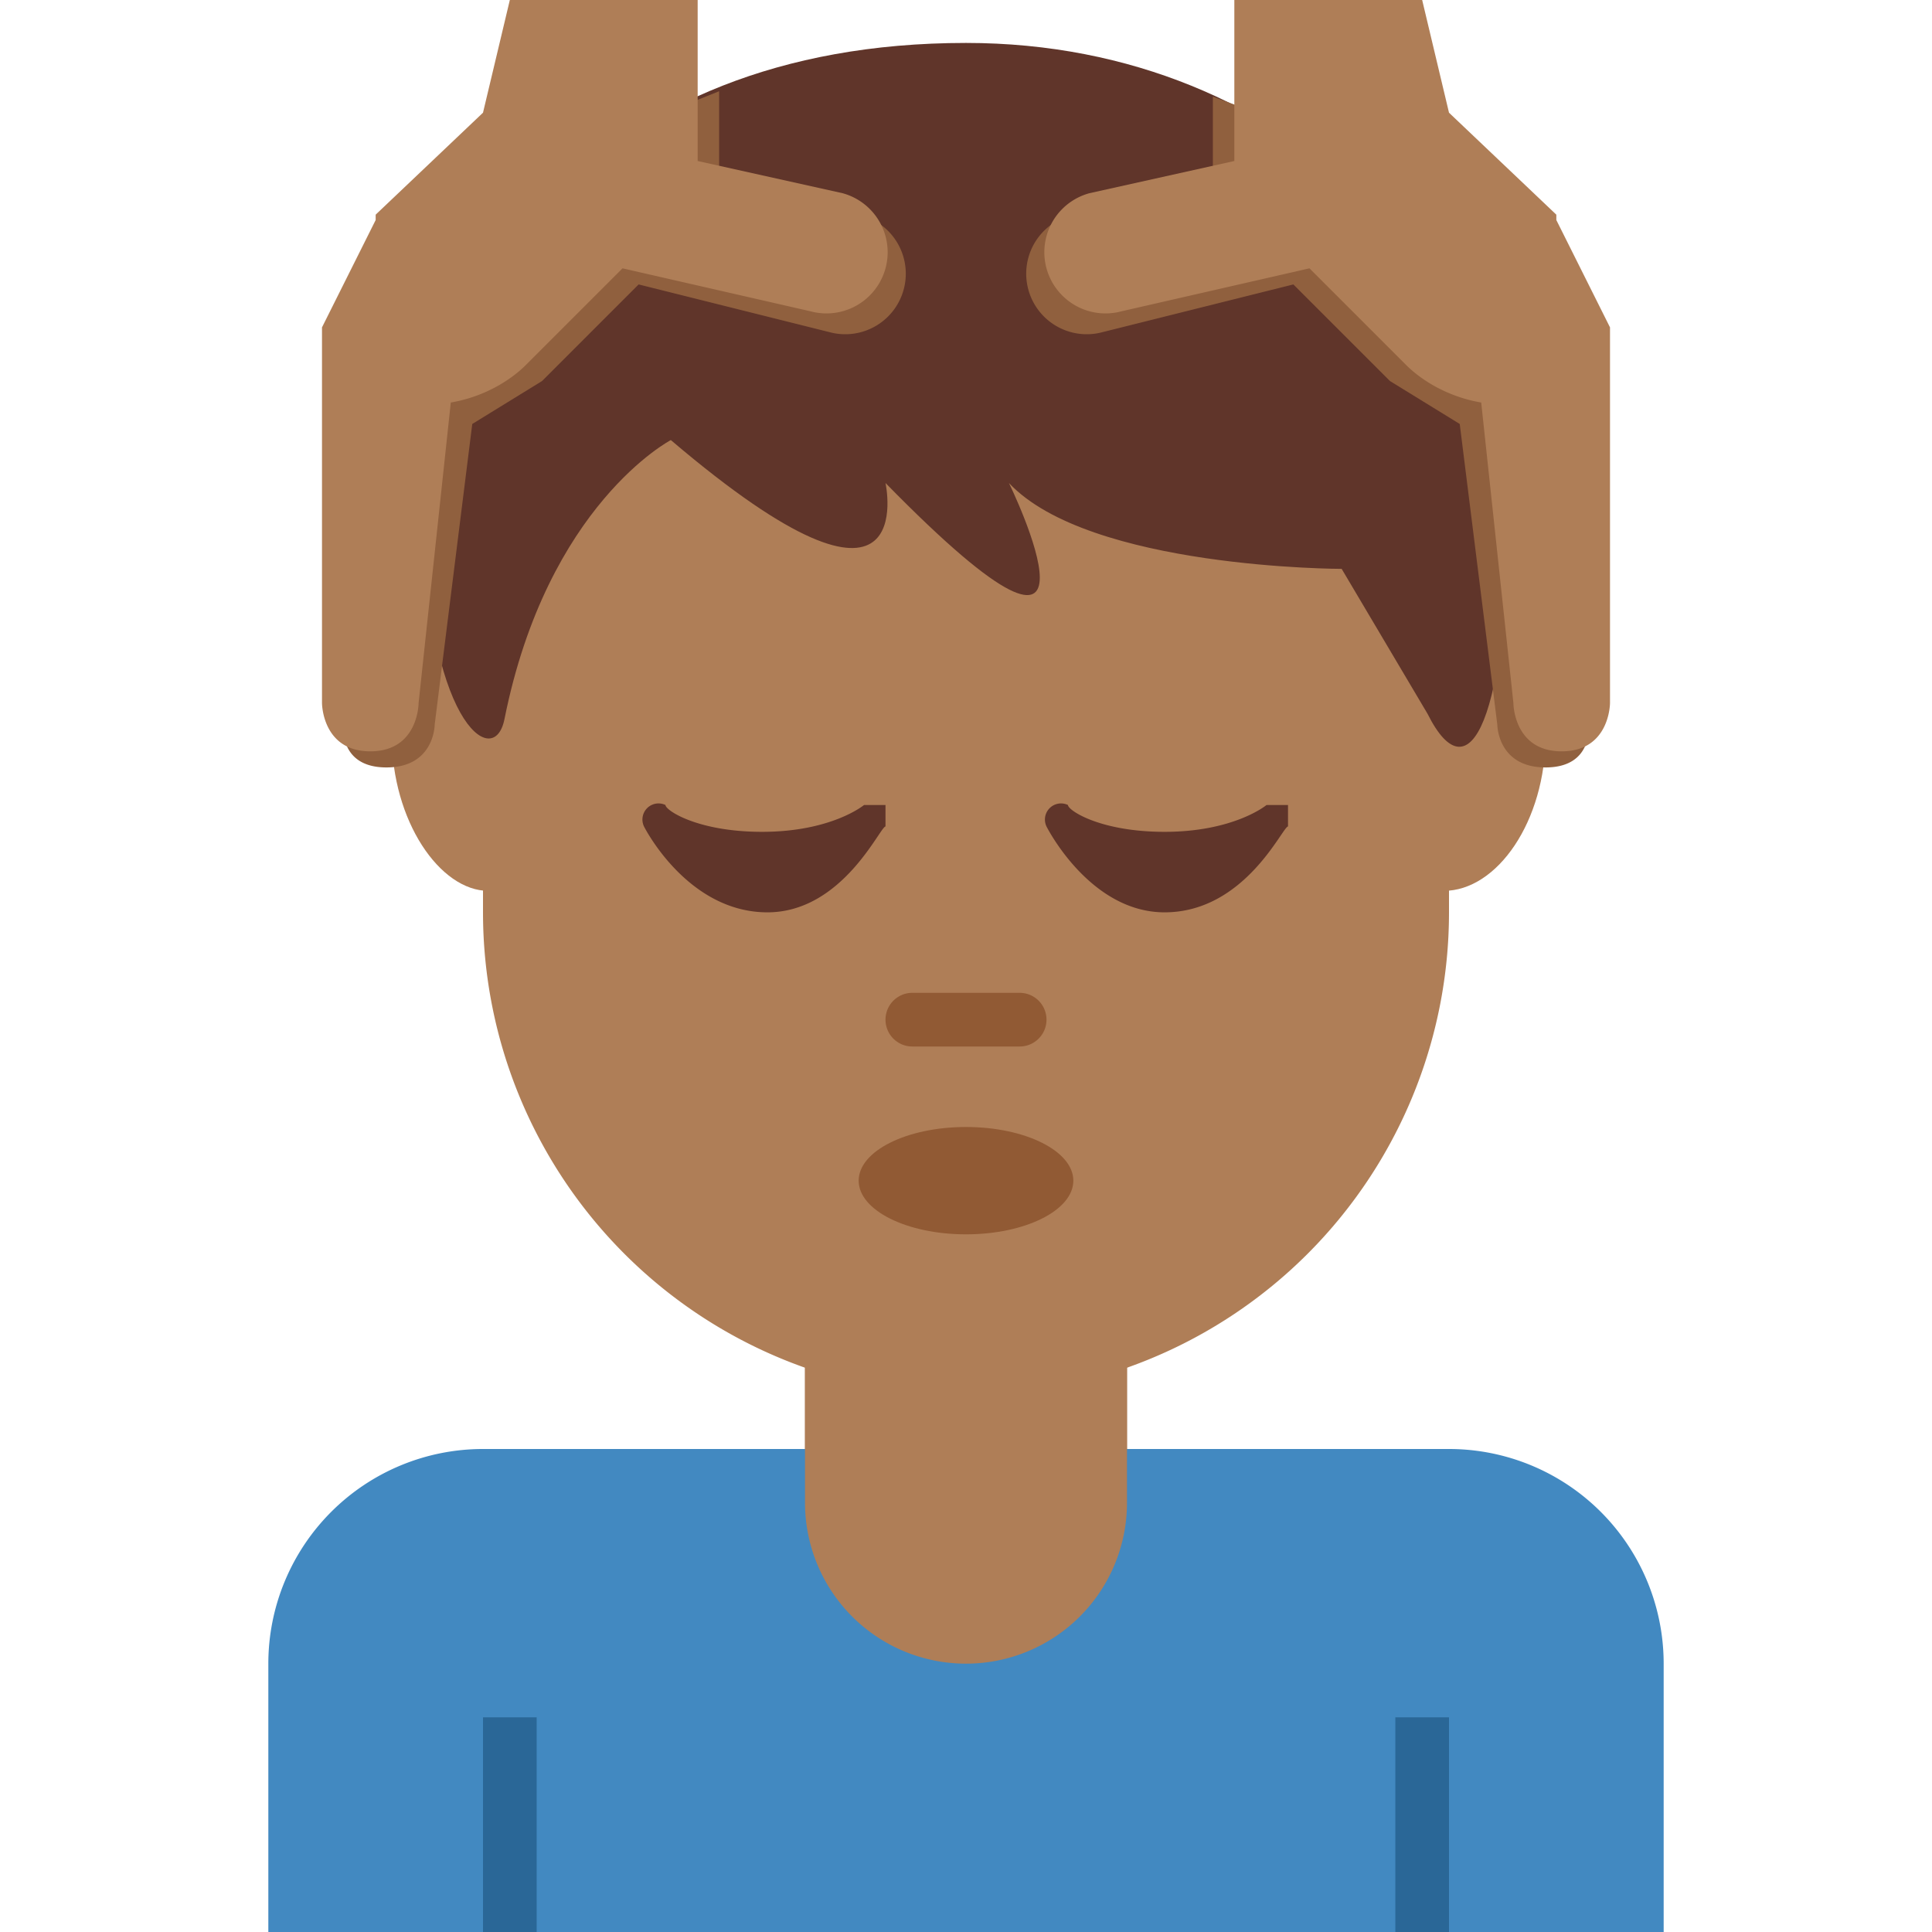 <svg xmlns="http://www.w3.org/2000/svg" viewBox="0 0 36 36"><path fill="#AF7E57" d="M15 22v6a3 3 0 1 0 6 0v-6h-6z"/><path fill="#4289C1" d="M27 27H9a4 4 0 0 0-4 4v5h26v-5a4 4 0 0 0-4-4z"/><path fill="#2A6797" d="M26 32h1v4h-1zM9 32h1v4H9z"/><path fill="#AF7E57" d="M15 22v6a3 3 0 1 0 6 0v-6h-6z"/><path fill="#AF7E57" d="M9 6v11a9 9 0 1 0 18 0V6.2L9 6z"/><path fill="#AF7E57" d="M10.8 13.7c0 1.6-.8 2.9-1.7 2.9s-1.8-1.3-1.8-2.9C7.3 12.1 8 11 9 11s1.7 1.2 1.7 2.8zm18 0c0 1.6-.9 2.9-1.9 2.9s-1.7-1.3-1.7-2.9c0-1.6.8-2.8 1.7-2.8s1.8 1.2 1.8 2.8z"/><path fill="#60352A" d="M18 .8C11 .8 7.9 5.5 7.9 9.4c0 4 1.3 5 1.5 4 .8-4 3.1-5.2 3.1-5.2 4.7 4 4 .8 4 .8 4.6 4.7 2.3 0 2.3 0 1.5 1.6 6.2 1.6 6.2 1.6l1.6 2.7c.8 1.6 1.5 0 1.5-3.9S24.2.8 18 .8z"/><ellipse fill="#915A34" cx="18" cy="22" rx="2" ry="1"/><path fill="#915A34" d="M19 19.5h-2a.5.5 0 0 1 0-1h2a.5.5 0 0 1 0 1z"/><path fill="#90603E" d="M28.6 4.4l-2-2-.5.7-3.5-1.3v1.6L20 4a1.1 1.1 0 0 0 .5 2.2l3.6-.9 1.8 1.8 1.3.8.7 5.6s0 .8.9.8.8-.8.8-.8v-7l-1-2.1z"/><path fill="#AF7E57" d="M29 4l-2-1.9-.5-2.1H23v3l-2.7.6a1.1 1.1 0 0 0 .6 2.2l3.5-.8 1.8 1.8c.3.3.8.6 1.4.7l.6 5.6s0 .9.9.9.9-.9.9-.9v-7l-1-2z"/><path fill="#90603E" d="M7.4 4.4l2-2 .5.7 3.5-1.4v1.7L16 4a1.1 1.1 0 0 1-.5 2.2l-3.6-.9-1.8 1.8-1.3.8-.7 5.6s0 .8-.9.8-.8-.8-.8-.8v-7l1-2.1z"/><path fill="#AF7E57" d="M7 4l2-1.9.5-2.1H13v3l2.7.6a1.1 1.1 0 0 1-.6 2.2L11.6 5 9.8 6.8c-.3.3-.8.6-1.4.7l-.6 5.6s0 .9-.9.9-.9-.9-.9-.9v-7l1-2z"/><path d="M24 15h-.4s-.6.5-1.9.5c-1.2 0-1.8-.4-1.8-.5a.3.3 0 0 0-.4.4s.8 1.6 2.2 1.6c1.5 0 2.2-1.6 2.3-1.6V15zm-7.6 0h-.3s-.6.5-1.9.5c-1.2 0-1.8-.4-1.8-.5a.3.3 0 0 0-.4.4s.8 1.6 2.3 1.6c1.4 0 2.1-1.6 2.2-1.6V15z" fill="#60352A"/></svg>
